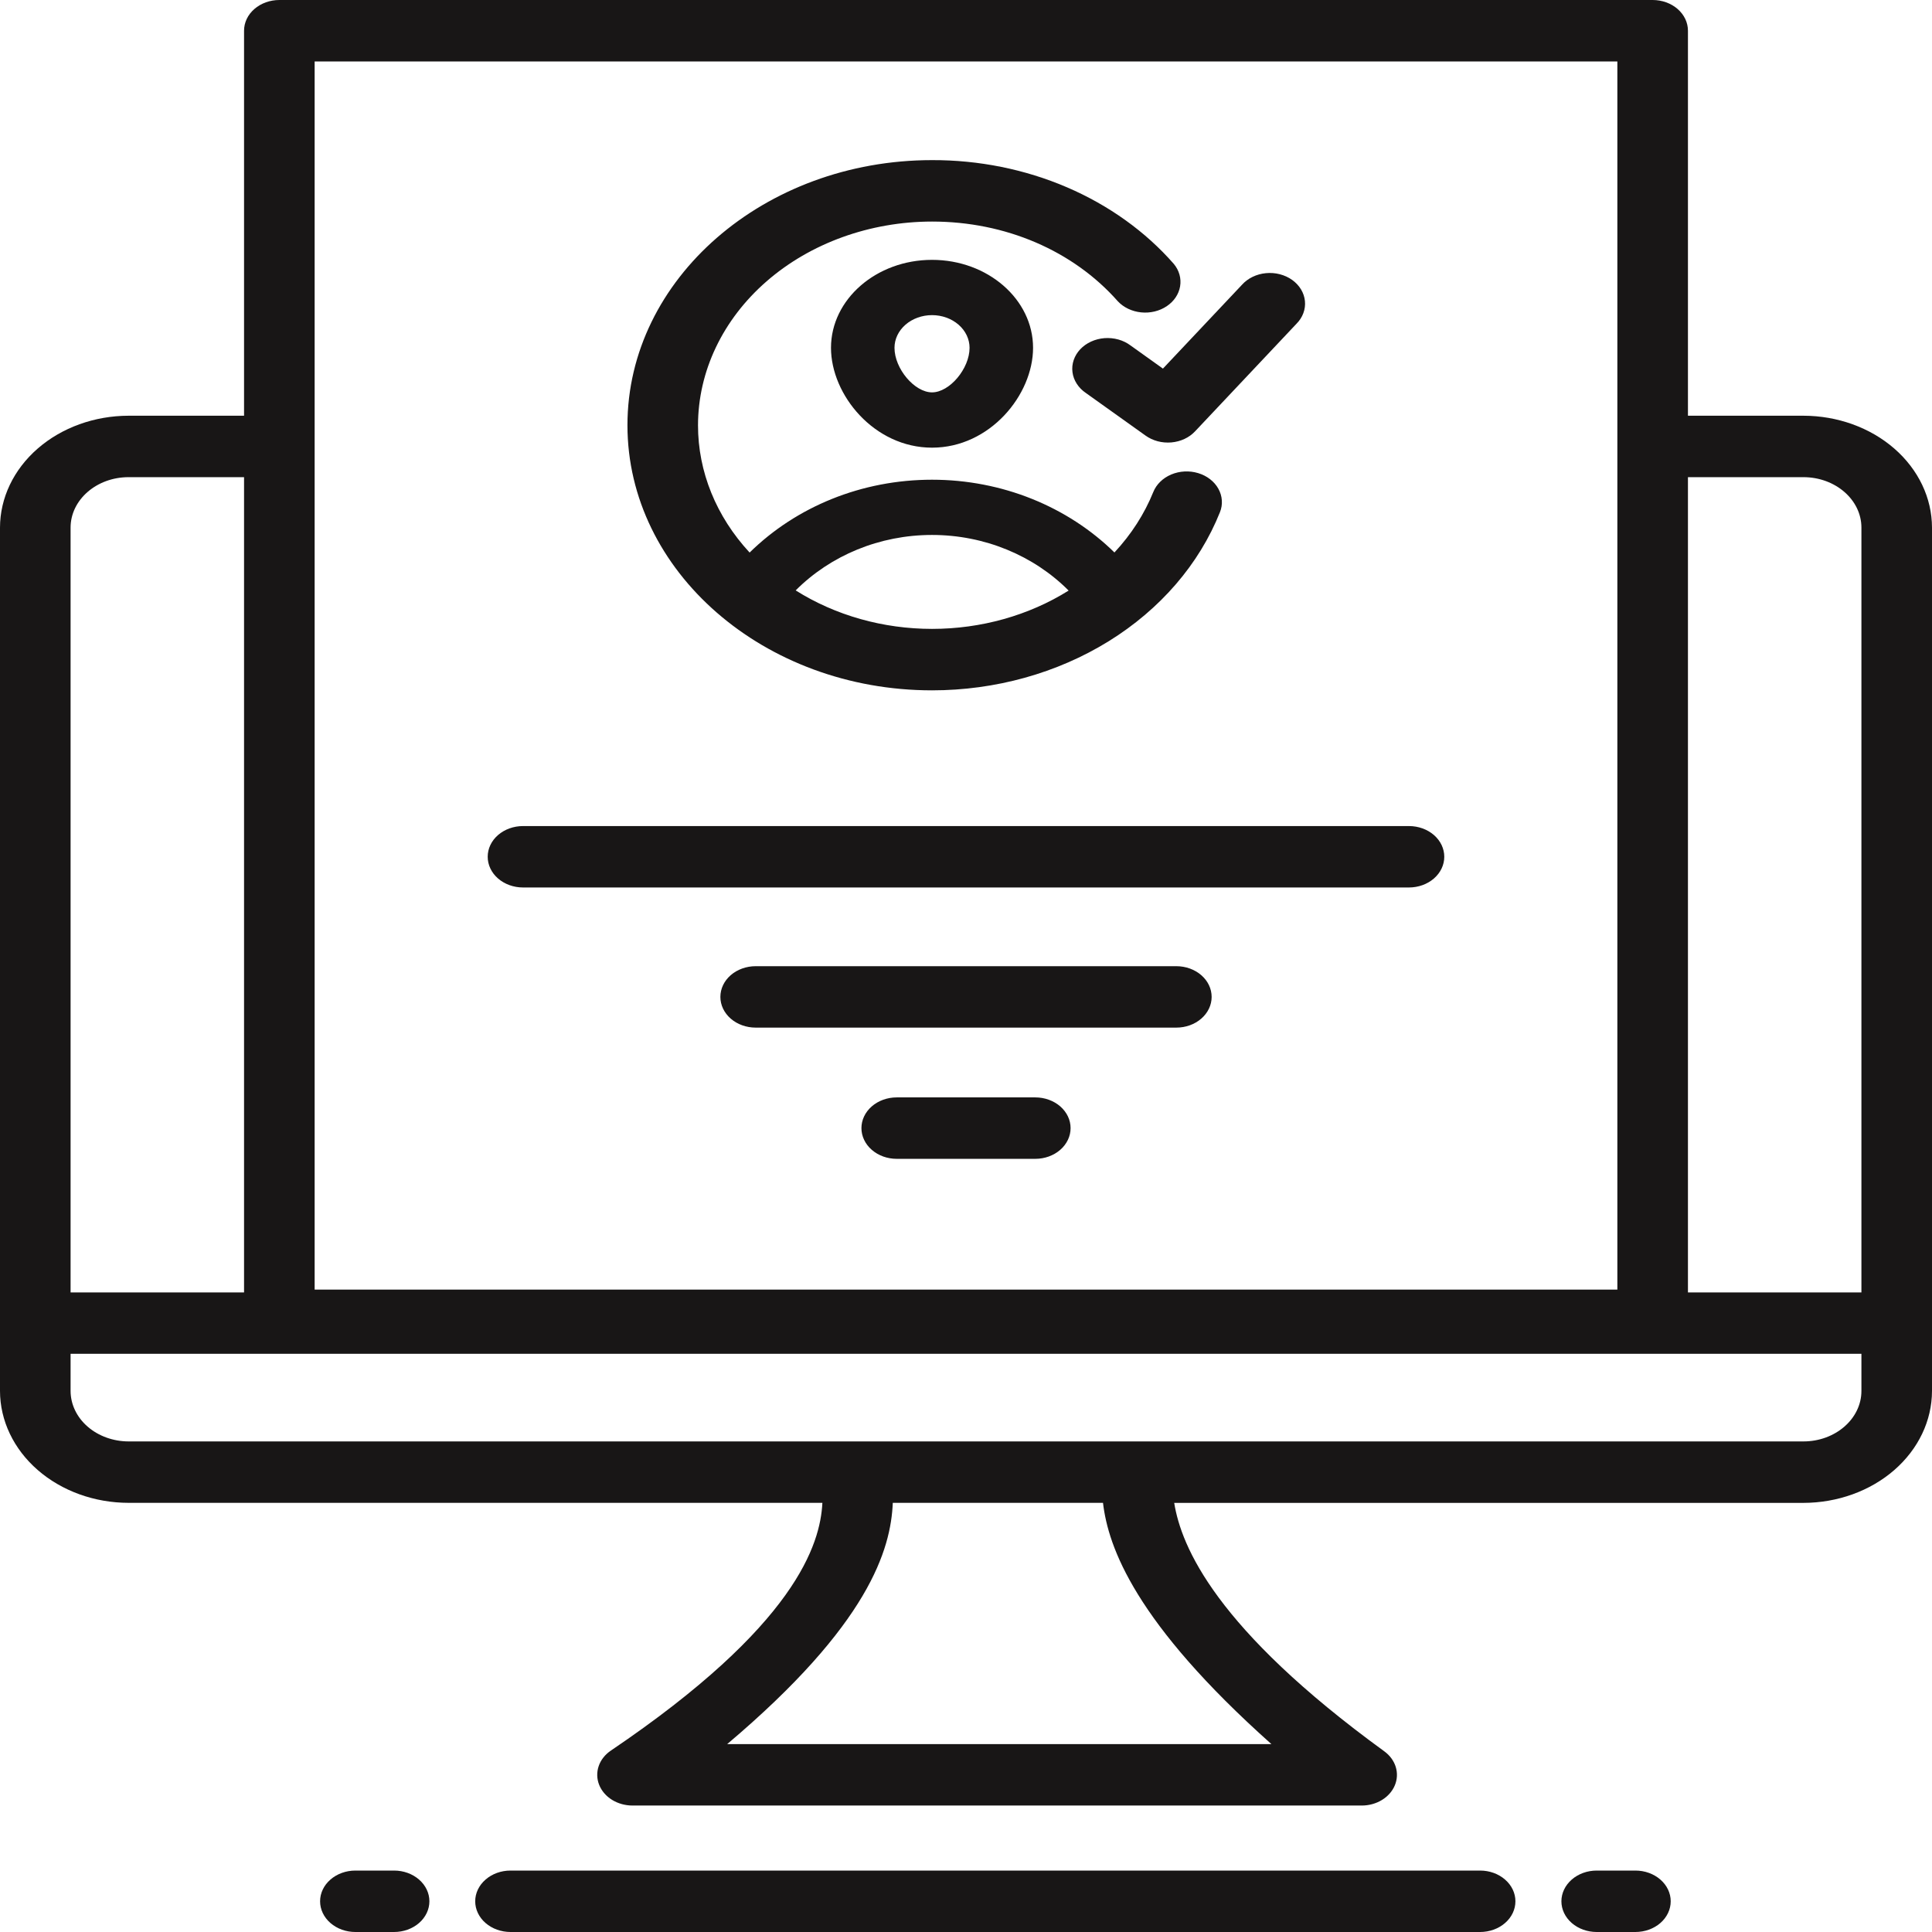 <svg width="90" height="90" viewBox="0 0 90 90" fill="none" xmlns="http://www.w3.org/2000/svg">
<path d="M68.95 87.138H23.781C23.345 87.138 22.927 87.289 22.619 87.558C22.31 87.826 22.137 88.19 22.137 88.569C22.137 88.949 22.31 89.313 22.619 89.581C22.927 89.849 23.345 90 23.781 90H68.95C69.386 90 69.804 89.849 70.112 89.581C70.421 89.313 70.594 88.949 70.594 88.569C70.594 88.19 70.421 87.826 70.112 87.558C69.804 87.289 69.386 87.138 68.95 87.138ZM16.555 87.138C16.119 87.138 15.701 87.289 15.393 87.558C15.084 87.826 14.911 88.19 14.911 88.569C14.911 88.949 15.084 89.313 15.393 89.581C15.701 89.849 16.119 90 16.555 90H18.359C18.795 90 19.213 89.849 19.521 89.581C19.83 89.313 20.003 88.949 20.003 88.569C20.003 88.19 19.83 87.826 19.521 87.558C19.213 87.289 18.795 87.138 18.359 87.138H16.555ZM76.184 87.138H74.38C73.944 87.138 73.526 87.289 73.218 87.558C72.91 87.826 72.736 88.19 72.736 88.569C72.736 88.949 72.91 89.313 73.218 89.581C73.526 89.849 73.944 90 74.38 90H76.184C76.62 90 77.038 89.849 77.347 89.581C77.655 89.313 77.828 88.949 77.828 88.569C77.828 88.19 77.655 87.826 77.347 87.558C77.038 87.289 76.62 87.138 76.184 87.138ZM76.987 0H13.013C12.577 0 12.159 0.151 11.85 0.419C11.542 0.687 11.369 1.051 11.369 1.431V19.366H5.991C4.403 19.368 2.881 19.917 1.757 20.895C0.634 21.872 0.002 23.197 0 24.579V64.794C0.002 66.177 0.634 67.502 1.757 68.479C2.88 69.457 4.403 70.007 5.991 70.008H38.31C38.211 71.933 37.091 75.71 28.457 81.549C28.186 81.732 27.988 81.984 27.89 82.269C27.792 82.555 27.799 82.861 27.91 83.143C28.022 83.425 28.231 83.67 28.51 83.843C28.789 84.016 29.124 84.109 29.466 84.109H63.431C63.769 84.11 64.099 84.019 64.375 83.851C64.652 83.682 64.862 83.443 64.977 83.167C65.092 82.891 65.106 82.59 65.018 82.306C64.93 82.023 64.743 81.77 64.484 81.582C56.639 75.876 55.031 72.062 54.699 70.01H84.009C85.597 70.008 87.12 69.458 88.243 68.481C89.366 67.503 89.998 66.178 90 64.796V24.579C89.998 23.197 89.366 21.872 88.243 20.895C87.119 19.917 85.597 19.368 84.009 19.366H78.631V1.431C78.631 1.243 78.589 1.057 78.506 0.883C78.424 0.71 78.302 0.552 78.15 0.419C77.997 0.286 77.816 0.181 77.617 0.109C77.417 0.037 77.203 0 76.987 0ZM14.657 2.862H75.343V60.074H14.657V2.862ZM5.991 22.228H11.369V60.206H3.288V24.579C3.288 23.283 4.5 22.228 5.991 22.228ZM59.228 81.248H33.874C40.491 75.659 41.497 72.177 41.59 70.008H51.382C51.624 72.075 52.88 75.588 59.228 81.248ZM84.009 67.147H5.991C5.275 67.146 4.588 66.898 4.081 66.457C3.574 66.016 3.289 65.418 3.288 64.794V63.066H86.712V64.794C86.712 66.092 85.5 67.147 84.009 67.147ZM84.009 22.228C85.5 22.228 86.712 23.283 86.712 24.579V60.206H78.631V22.228H84.009Z" fill="#181616"/>
<path d="M24.363 41.342H65.636C66.072 41.342 66.49 41.191 66.799 40.923C67.107 40.655 67.28 40.291 67.28 39.911C67.28 39.532 67.107 39.168 66.799 38.9C66.49 38.632 66.072 38.481 65.636 38.481H24.363C23.927 38.481 23.509 38.632 23.2 38.9C22.892 39.168 22.719 39.532 22.719 39.911C22.719 40.291 22.892 40.655 23.2 40.923C23.509 41.191 23.927 41.342 24.363 41.342ZM54.799 45.009H35.202C34.766 45.009 34.348 45.16 34.039 45.428C33.731 45.696 33.558 46.06 33.558 46.44C33.558 46.819 33.731 47.183 34.039 47.451C34.348 47.72 34.766 47.87 35.202 47.87H54.799C55.235 47.87 55.653 47.72 55.961 47.451C56.27 47.183 56.443 46.819 56.443 46.44C56.443 46.06 56.27 45.696 55.961 45.428C55.653 45.16 55.235 45.009 54.799 45.009ZM48.228 51.121H41.773C41.557 51.121 41.343 51.158 41.143 51.23C40.944 51.302 40.763 51.407 40.61 51.54C40.457 51.673 40.336 51.831 40.254 52.004C40.171 52.178 40.129 52.364 40.129 52.552C40.129 52.74 40.171 52.926 40.254 53.099C40.336 53.273 40.457 53.431 40.61 53.563C40.763 53.696 40.944 53.802 41.143 53.874C41.343 53.946 41.557 53.983 41.773 53.983H48.228C48.444 53.983 48.658 53.946 48.857 53.874C49.057 53.802 49.238 53.696 49.391 53.563C49.543 53.431 49.664 53.273 49.747 53.099C49.83 52.926 49.872 52.74 49.872 52.552C49.872 52.364 49.83 52.178 49.747 52.004C49.664 51.831 49.543 51.673 49.391 51.54C49.238 51.407 49.057 51.302 48.857 51.23C48.658 51.158 48.444 51.121 48.228 51.121ZM43.42 32.159C46.368 32.158 49.243 31.359 51.646 29.872C54.049 28.385 55.861 26.284 56.83 23.86C56.901 23.683 56.931 23.495 56.918 23.308C56.905 23.12 56.85 22.936 56.756 22.767C56.662 22.598 56.531 22.447 56.369 22.322C56.208 22.197 56.02 22.101 55.816 22.04C55.612 21.978 55.396 21.952 55.181 21.963C54.965 21.974 54.755 22.022 54.56 22.104C54.366 22.186 54.192 22.3 54.049 22.441C53.905 22.581 53.795 22.744 53.724 22.922C53.311 23.943 52.699 24.895 51.915 25.736C49.735 23.597 46.677 22.347 43.417 22.347C40.144 22.347 37.099 23.6 34.92 25.74C33.363 24.061 32.514 21.968 32.516 19.811C32.519 17.294 33.669 14.882 35.713 13.103C37.757 11.324 40.529 10.323 43.42 10.321C46.835 10.321 49.989 11.674 52.075 14.037C52.346 14.325 52.734 14.509 53.159 14.552C53.584 14.595 54.011 14.492 54.35 14.265C54.689 14.038 54.913 13.706 54.974 13.337C55.036 12.969 54.931 12.595 54.68 12.293C53.36 10.785 51.656 9.564 49.703 8.725C47.749 7.886 45.598 7.453 43.42 7.459C35.596 7.459 29.229 12.999 29.229 19.809C29.229 26.619 35.596 32.159 43.42 32.159ZM43.417 24.92C45.857 24.92 48.153 25.876 49.781 27.511C47.928 28.671 45.703 29.296 43.42 29.296C41.138 29.296 38.914 28.669 37.066 27.503C38.693 25.873 40.973 24.92 43.417 24.92Z" fill="#181616"/>
<path d="M38.711 16.202C38.711 18.398 40.725 20.854 43.418 20.854C46.112 20.854 48.124 18.398 48.124 16.202C48.124 13.944 46.013 12.105 43.418 12.105C40.823 12.105 38.711 13.944 38.711 16.202ZM45.166 16.202C45.166 17.174 44.234 18.278 43.418 18.278C42.601 18.278 41.669 17.174 41.669 16.202C41.669 15.799 41.853 15.412 42.181 15.126C42.509 14.841 42.954 14.68 43.418 14.68C43.882 14.68 44.326 14.841 44.654 15.126C44.982 15.412 45.166 15.799 45.166 16.202ZM52.668 16.095C52.502 15.97 52.309 15.875 52.1 15.816C51.891 15.758 51.671 15.736 51.452 15.752C51.234 15.769 51.021 15.823 50.827 15.912C50.633 16.001 50.461 16.123 50.322 16.27C50.183 16.418 50.08 16.588 50.017 16.772C49.955 16.955 49.935 17.147 49.96 17.336C49.984 17.526 50.052 17.71 50.159 17.876C50.266 18.043 50.41 18.189 50.584 18.307L53.362 20.29C53.529 20.41 53.721 20.5 53.927 20.555C54.134 20.61 54.351 20.628 54.566 20.61C54.781 20.591 54.989 20.536 55.179 20.447C55.37 20.358 55.538 20.236 55.674 20.09L60.396 15.081C60.539 14.937 60.648 14.769 60.715 14.587C60.783 14.405 60.808 14.214 60.789 14.024C60.77 13.834 60.708 13.649 60.606 13.48C60.503 13.311 60.363 13.161 60.194 13.04C60.024 12.919 59.828 12.829 59.618 12.775C59.408 12.72 59.187 12.704 58.969 12.725C58.751 12.746 58.54 12.805 58.349 12.898C58.157 12.991 57.989 13.117 57.854 13.268L54.174 17.171L52.668 16.095Z" fill="#181616"/>
</svg>
